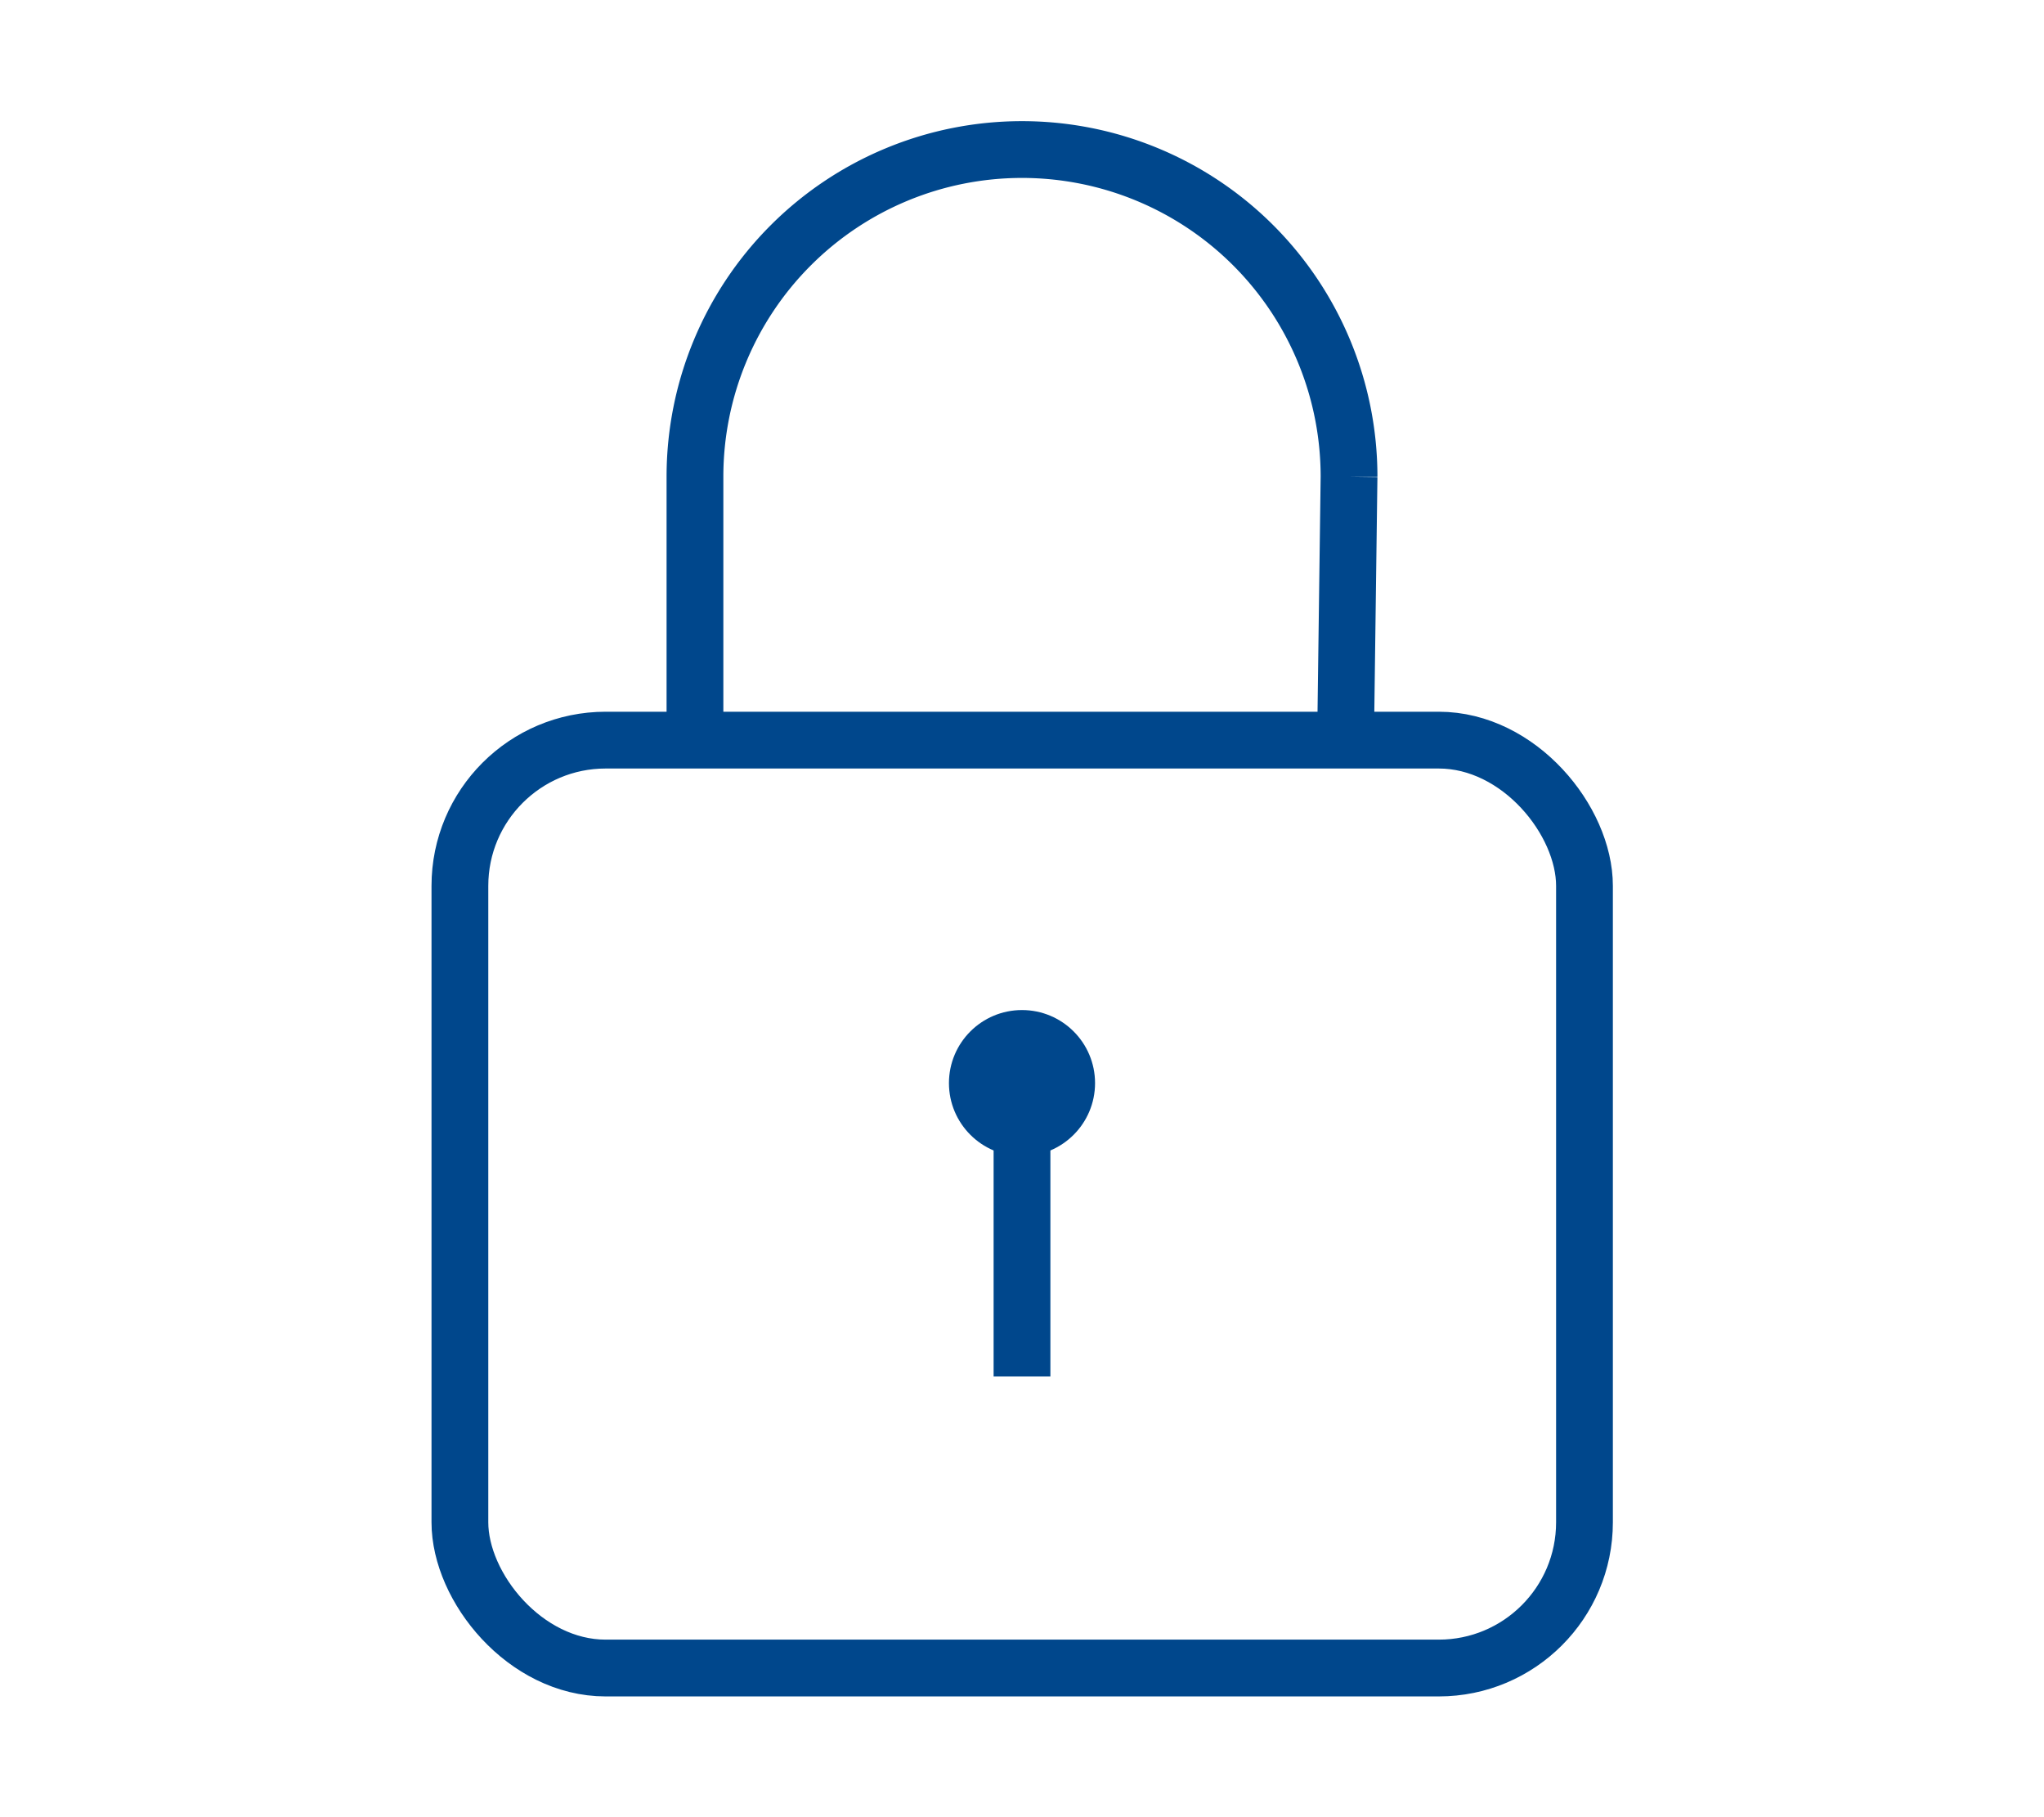 <svg id="Layer_1" data-name="Layer 1" xmlns="http://www.w3.org/2000/svg" viewBox="0 0 54 48"><defs><style>.cls-1{fill:none;stroke:#00478c;stroke-miterlimit:10;stroke-width:1.5px;}.cls-2{fill:#00478c;}</style></defs><title>FNB-icon-lock_1</title><rect class="cls-1" x="12.15" y="19.55" width="29.71" height="24.51" rx="3.85"/><path class="cls-1" d="M35.55,19.39l.09-6.8a8.64,8.64,0,1,0-17.28,0v7"/><line class="cls-1" x1="27" y1="29.77" x2="27" y2="36.36"/><circle class="cls-2" cx="27" cy="28.61" r="1.93"/></svg>
